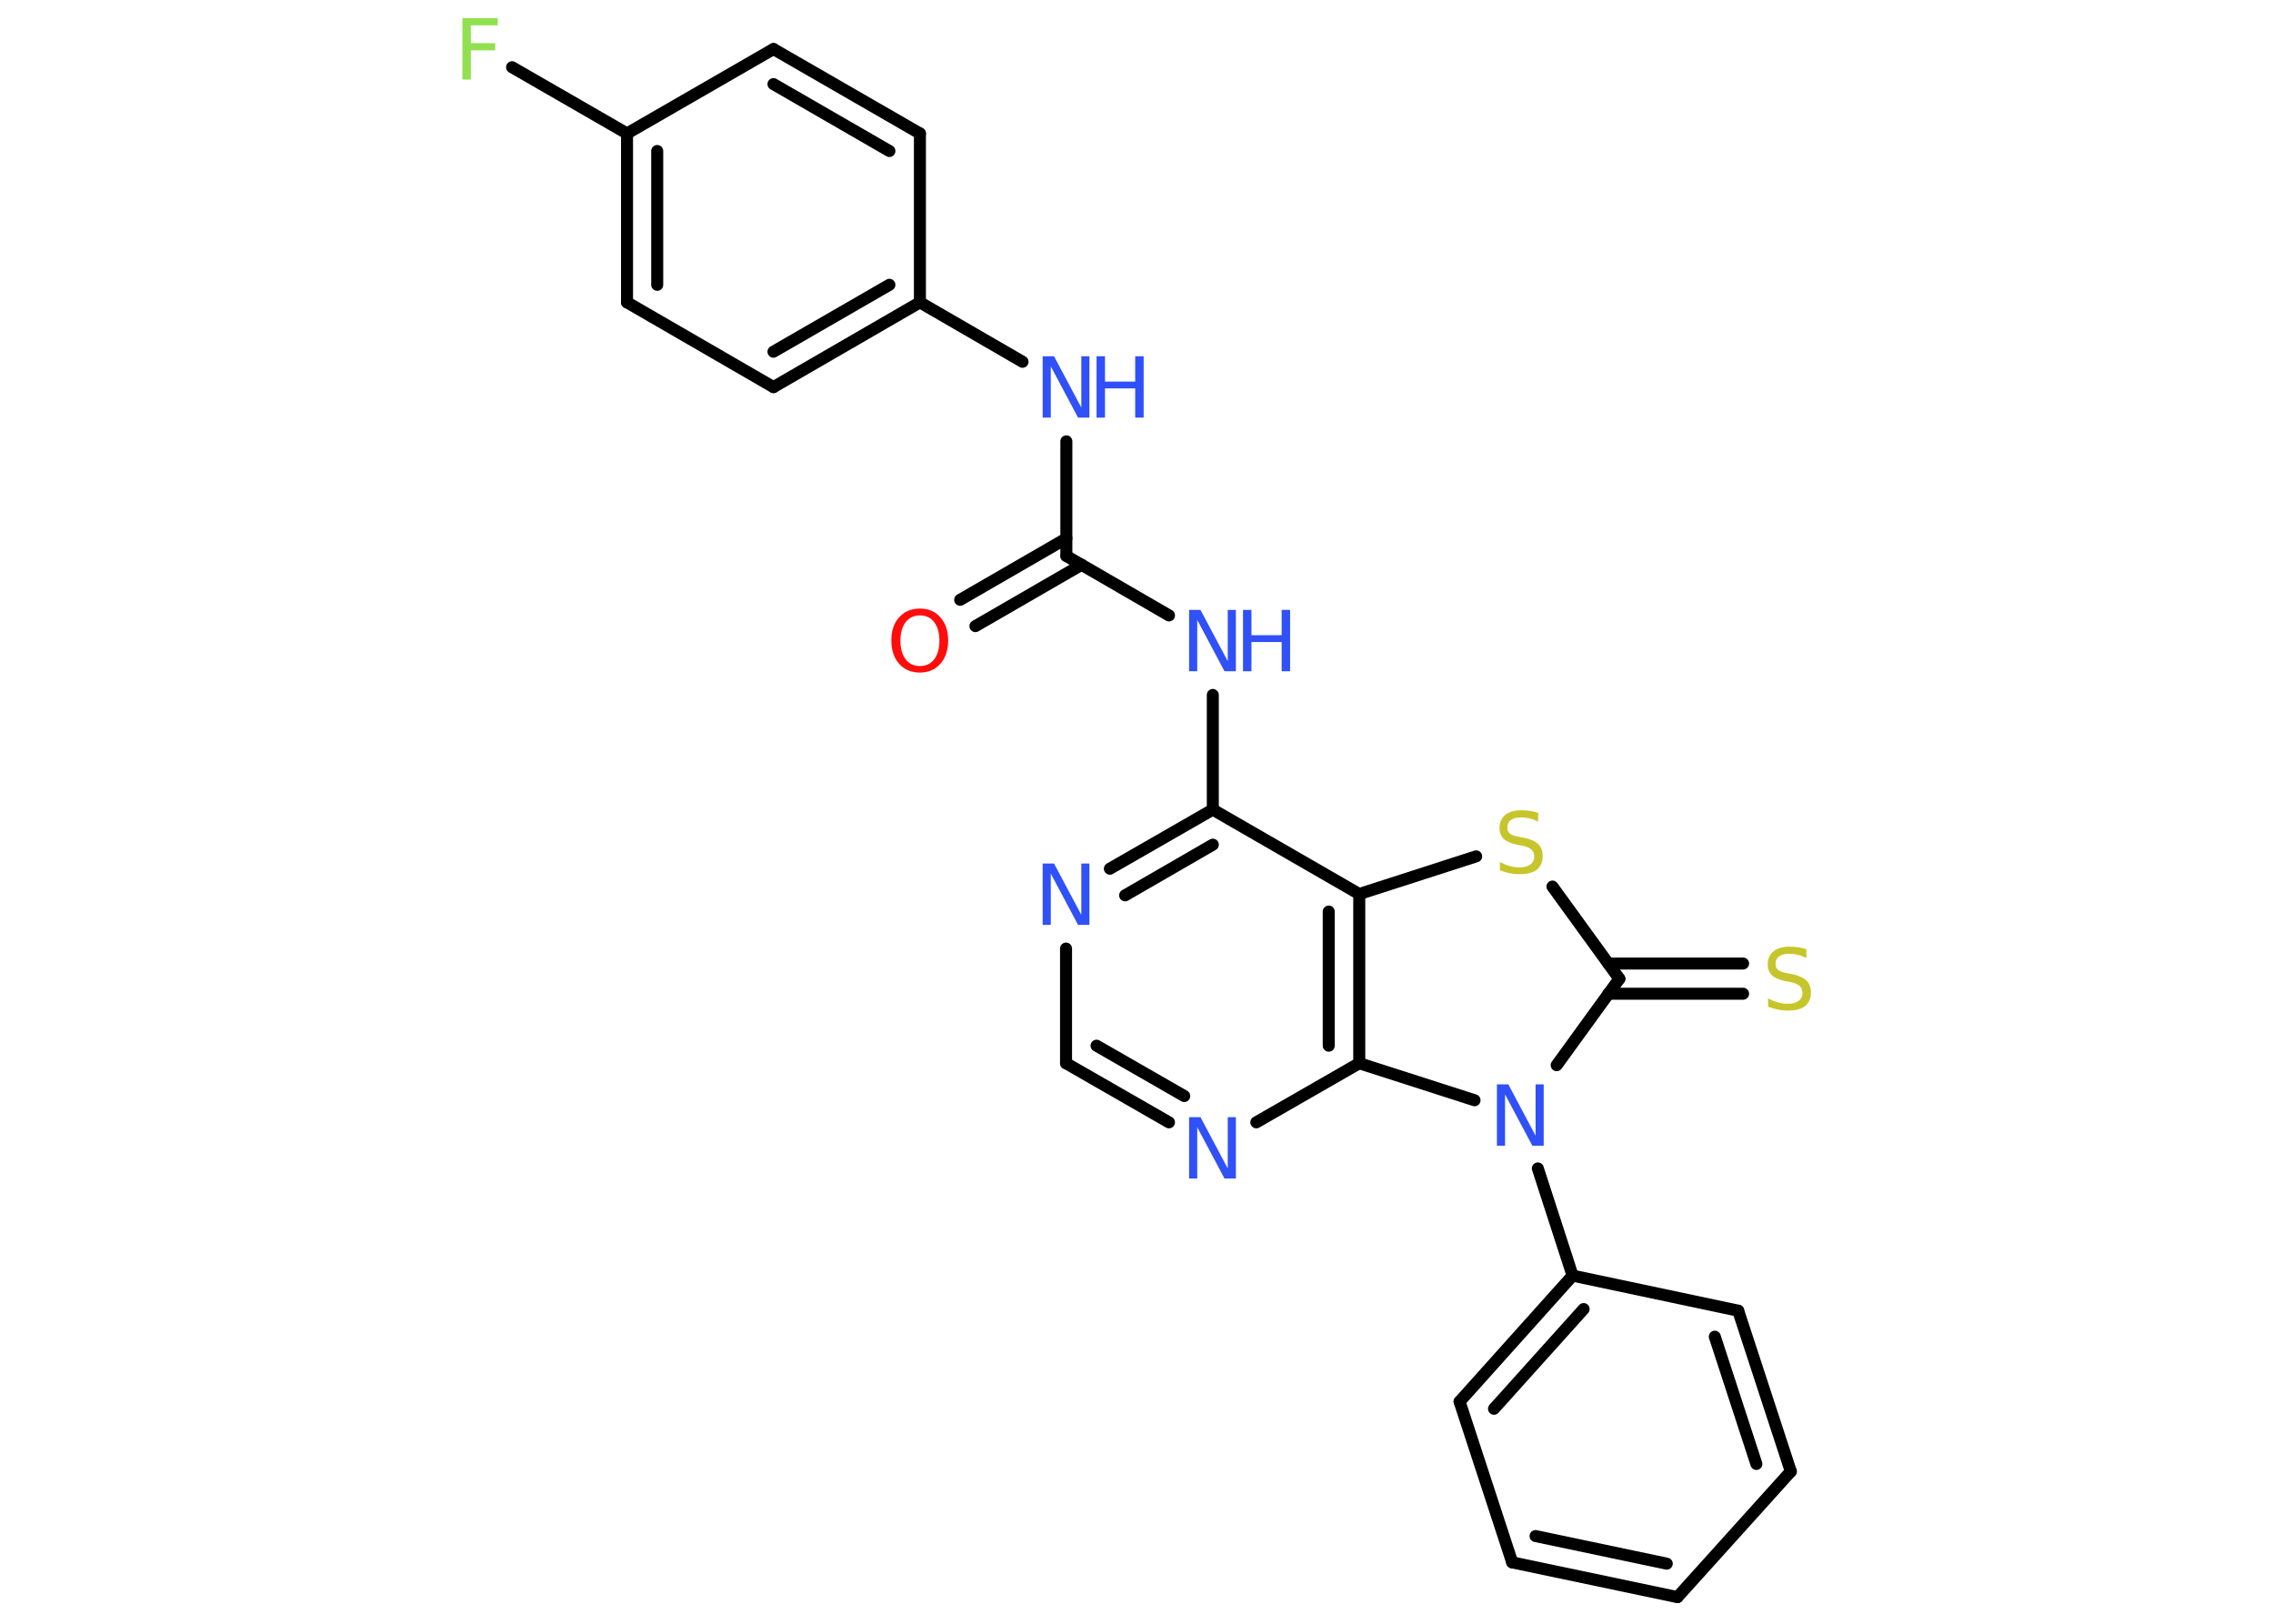 <?xml version='1.0' encoding='UTF-8'?>
<!DOCTYPE svg PUBLIC "-//W3C//DTD SVG 1.1//EN" "http://www.w3.org/Graphics/SVG/1.1/DTD/svg11.dtd">
<svg version='1.2' xmlns='http://www.w3.org/2000/svg' xmlns:xlink='http://www.w3.org/1999/xlink' width='70.0mm' height='50.0mm' viewBox='0 0 70.0 50.0'>
  <desc>Generated by the Chemistry Development Kit (http://github.com/cdk)</desc>
  <g stroke-linecap='round' stroke-linejoin='round' stroke='#000000' stroke-width='.37' fill='#3050F8'>
    <rect x='.0' y='.0' width='70.0' height='50.0' fill='#FFFFFF' stroke='none'/>
    <g id='mol1' class='mol'>
      <g id='mol1bnd1' class='bond'>
        <line x1='29.57' y1='18.47' x2='32.84' y2='16.58'/>
        <line x1='30.04' y1='19.28' x2='33.31' y2='17.39'/>
      </g>
      <line id='mol1bnd2' class='bond' x1='32.84' y1='17.12' x2='32.84' y2='13.59'/>
      <line id='mol1bnd3' class='bond' x1='31.49' y1='11.14' x2='28.33' y2='9.31'/>
      <g id='mol1bnd4' class='bond'>
        <line x1='23.82' y1='11.92' x2='28.33' y2='9.31'/>
        <line x1='23.82' y1='10.83' x2='27.39' y2='8.77'/>
      </g>
      <line id='mol1bnd5' class='bond' x1='23.82' y1='11.92' x2='19.31' y2='9.31'/>
      <g id='mol1bnd6' class='bond'>
        <line x1='19.31' y1='4.11' x2='19.31' y2='9.31'/>
        <line x1='20.24' y1='4.65' x2='20.24' y2='8.77'/>
      </g>
      <line id='mol1bnd7' class='bond' x1='19.31' y1='4.11' x2='15.77' y2='2.07'/>
      <line id='mol1bnd8' class='bond' x1='19.31' y1='4.11' x2='23.82' y2='1.51'/>
      <g id='mol1bnd9' class='bond'>
        <line x1='28.33' y1='4.11' x2='23.82' y2='1.51'/>
        <line x1='27.39' y1='4.65' x2='23.82' y2='2.59'/>
      </g>
      <line id='mol1bnd10' class='bond' x1='28.33' y1='9.31' x2='28.33' y2='4.11'/>
      <line id='mol1bnd11' class='bond' x1='32.84' y1='17.12' x2='36.0' y2='18.95'/>
      <line id='mol1bnd12' class='bond' x1='37.35' y1='21.4' x2='37.35' y2='24.93'/>
      <g id='mol1bnd13' class='bond'>
        <line x1='37.35' y1='24.93' x2='34.18' y2='26.75'/>
        <line x1='37.35' y1='26.01' x2='34.65' y2='27.57'/>
      </g>
      <line id='mol1bnd14' class='bond' x1='32.83' y1='29.21' x2='32.83' y2='32.74'/>
      <g id='mol1bnd15' class='bond'>
        <line x1='32.83' y1='32.74' x2='36.0' y2='34.56'/>
        <line x1='33.77' y1='32.2' x2='36.47' y2='33.75'/>
      </g>
      <line id='mol1bnd16' class='bond' x1='38.69' y1='34.56' x2='41.86' y2='32.74'/>
      <g id='mol1bnd17' class='bond'>
        <line x1='41.86' y1='32.74' x2='41.86' y2='27.53'/>
        <line x1='40.92' y1='32.2' x2='40.92' y2='28.07'/>
      </g>
      <line id='mol1bnd18' class='bond' x1='37.35' y1='24.93' x2='41.86' y2='27.53'/>
      <line id='mol1bnd19' class='bond' x1='41.86' y1='27.53' x2='45.46' y2='26.37'/>
      <line id='mol1bnd20' class='bond' x1='47.81' y1='27.3' x2='49.87' y2='30.14'/>
      <g id='mol1bnd21' class='bond'>
        <line x1='49.53' y1='29.67' x2='53.68' y2='29.67'/>
        <line x1='49.53' y1='30.6' x2='53.68' y2='30.6'/>
      </g>
      <line id='mol1bnd22' class='bond' x1='49.87' y1='30.14' x2='47.94' y2='32.8'/>
      <line id='mol1bnd23' class='bond' x1='41.86' y1='32.74' x2='45.41' y2='33.88'/>
      <line id='mol1bnd24' class='bond' x1='47.36' y1='35.98' x2='48.43' y2='39.28'/>
      <g id='mol1bnd25' class='bond'>
        <line x1='48.43' y1='39.28' x2='44.95' y2='43.16'/>
        <line x1='48.77' y1='40.31' x2='46.01' y2='43.38'/>
      </g>
      <line id='mol1bnd26' class='bond' x1='44.95' y1='43.16' x2='46.57' y2='48.11'/>
      <g id='mol1bnd27' class='bond'>
        <line x1='46.57' y1='48.11' x2='51.66' y2='49.18'/>
        <line x1='47.29' y1='47.3' x2='51.33' y2='48.15'/>
      </g>
      <line id='mol1bnd28' class='bond' x1='51.66' y1='49.18' x2='55.15' y2='45.31'/>
      <g id='mol1bnd29' class='bond'>
        <line x1='55.15' y1='45.31' x2='53.53' y2='40.36'/>
        <line x1='54.09' y1='45.08' x2='52.81' y2='41.16'/>
      </g>
      <line id='mol1bnd30' class='bond' x1='48.43' y1='39.28' x2='53.53' y2='40.36'/>
      <path id='mol1atm1' class='atom' d='M28.33 18.95q-.28 .0 -.44 .21q-.16 .21 -.16 .57q.0 .36 .16 .57q.16 .21 .44 .21q.28 .0 .44 -.21q.16 -.21 .16 -.57q.0 -.36 -.16 -.57q-.16 -.21 -.44 -.21zM28.33 18.74q.4 .0 .63 .27q.24 .27 .24 .71q.0 .45 -.24 .72q-.24 .27 -.63 .27q-.4 .0 -.64 -.27q-.24 -.27 -.24 -.72q.0 -.45 .24 -.71q.24 -.27 .64 -.27z' stroke='none' fill='#FF0D0D'/>
      <g id='mol1atm3' class='atom'>
        <path d='M32.12 10.97h.34l.84 1.58v-1.58h.25v1.89h-.35l-.84 -1.58v1.58h-.25v-1.89z' stroke='none'/>
        <path d='M33.77 10.97h.26v.78h.93v-.78h.26v1.89h-.26v-.9h-.93v.9h-.26v-1.89z' stroke='none'/>
      </g>
      <path id='mol1atm8' class='atom' d='M14.25 .56h1.08v.22h-.83v.55h.75v.22h-.75v.9h-.26v-1.89z' stroke='none' fill='#90E050'/>
      <g id='mol1atm11' class='atom'>
        <path d='M36.63 18.78h.34l.84 1.58v-1.58h.25v1.89h-.35l-.84 -1.58v1.58h-.25v-1.89z' stroke='none'/>
        <path d='M38.28 18.78h.26v.78h.93v-.78h.26v1.89h-.26v-.9h-.93v.9h-.26v-1.89z' stroke='none'/>
      </g>
      <path id='mol1atm13' class='atom' d='M32.12 26.59h.34l.84 1.58v-1.58h.25v1.89h-.35l-.84 -1.58v1.58h-.25v-1.89z' stroke='none'/>
      <path id='mol1atm15' class='atom' d='M36.63 34.4h.34l.84 1.58v-1.58h.25v1.89h-.35l-.84 -1.58v1.58h-.25v-1.89z' stroke='none'/>
      <path id='mol1atm18' class='atom' d='M47.37 25.05v.25q-.14 -.07 -.27 -.1q-.13 -.03 -.25 -.03q-.21 .0 -.32 .08q-.11 .08 -.11 .23q.0 .12 .08 .19q.08 .06 .29 .1l.16 .03q.28 .06 .42 .19q.14 .14 .14 .37q.0 .27 -.18 .42q-.18 .14 -.54 .14q-.13 .0 -.29 -.03q-.15 -.03 -.31 -.09v-.26q.16 .09 .31 .13q.15 .04 .29 .04q.22 .0 .34 -.09q.12 -.09 .12 -.24q.0 -.14 -.09 -.22q-.09 -.08 -.28 -.12l-.16 -.03q-.29 -.06 -.41 -.18q-.13 -.12 -.13 -.34q.0 -.25 .18 -.4q.18 -.14 .49 -.14q.13 .0 .27 .02q.14 .02 .28 .07z' stroke='none' fill='#C6C62C'/>
      <path id='mol1atm20' class='atom' d='M55.63 29.25v.25q-.14 -.07 -.27 -.1q-.13 -.03 -.25 -.03q-.21 .0 -.32 .08q-.11 .08 -.11 .23q.0 .12 .08 .19q.08 .06 .29 .1l.16 .03q.28 .06 .42 .19q.14 .14 .14 .37q.0 .27 -.18 .42q-.18 .14 -.54 .14q-.13 .0 -.29 -.03q-.15 -.03 -.31 -.09v-.26q.16 .09 .31 .13q.15 .04 .29 .04q.22 .0 .34 -.09q.12 -.09 .12 -.24q.0 -.14 -.09 -.22q-.09 -.08 -.28 -.12l-.16 -.03q-.29 -.06 -.41 -.18q-.13 -.12 -.13 -.34q.0 -.25 .18 -.4q.18 -.14 .49 -.14q.13 .0 .27 .02q.14 .02 .28 .07z' stroke='none' fill='#C6C62C'/>
      <path id='mol1atm21' class='atom' d='M46.11 33.39h.34l.84 1.58v-1.58h.25v1.89h-.35l-.84 -1.58v1.58h-.25v-1.89z' stroke='none'/>
    </g>
  </g>
</svg>
